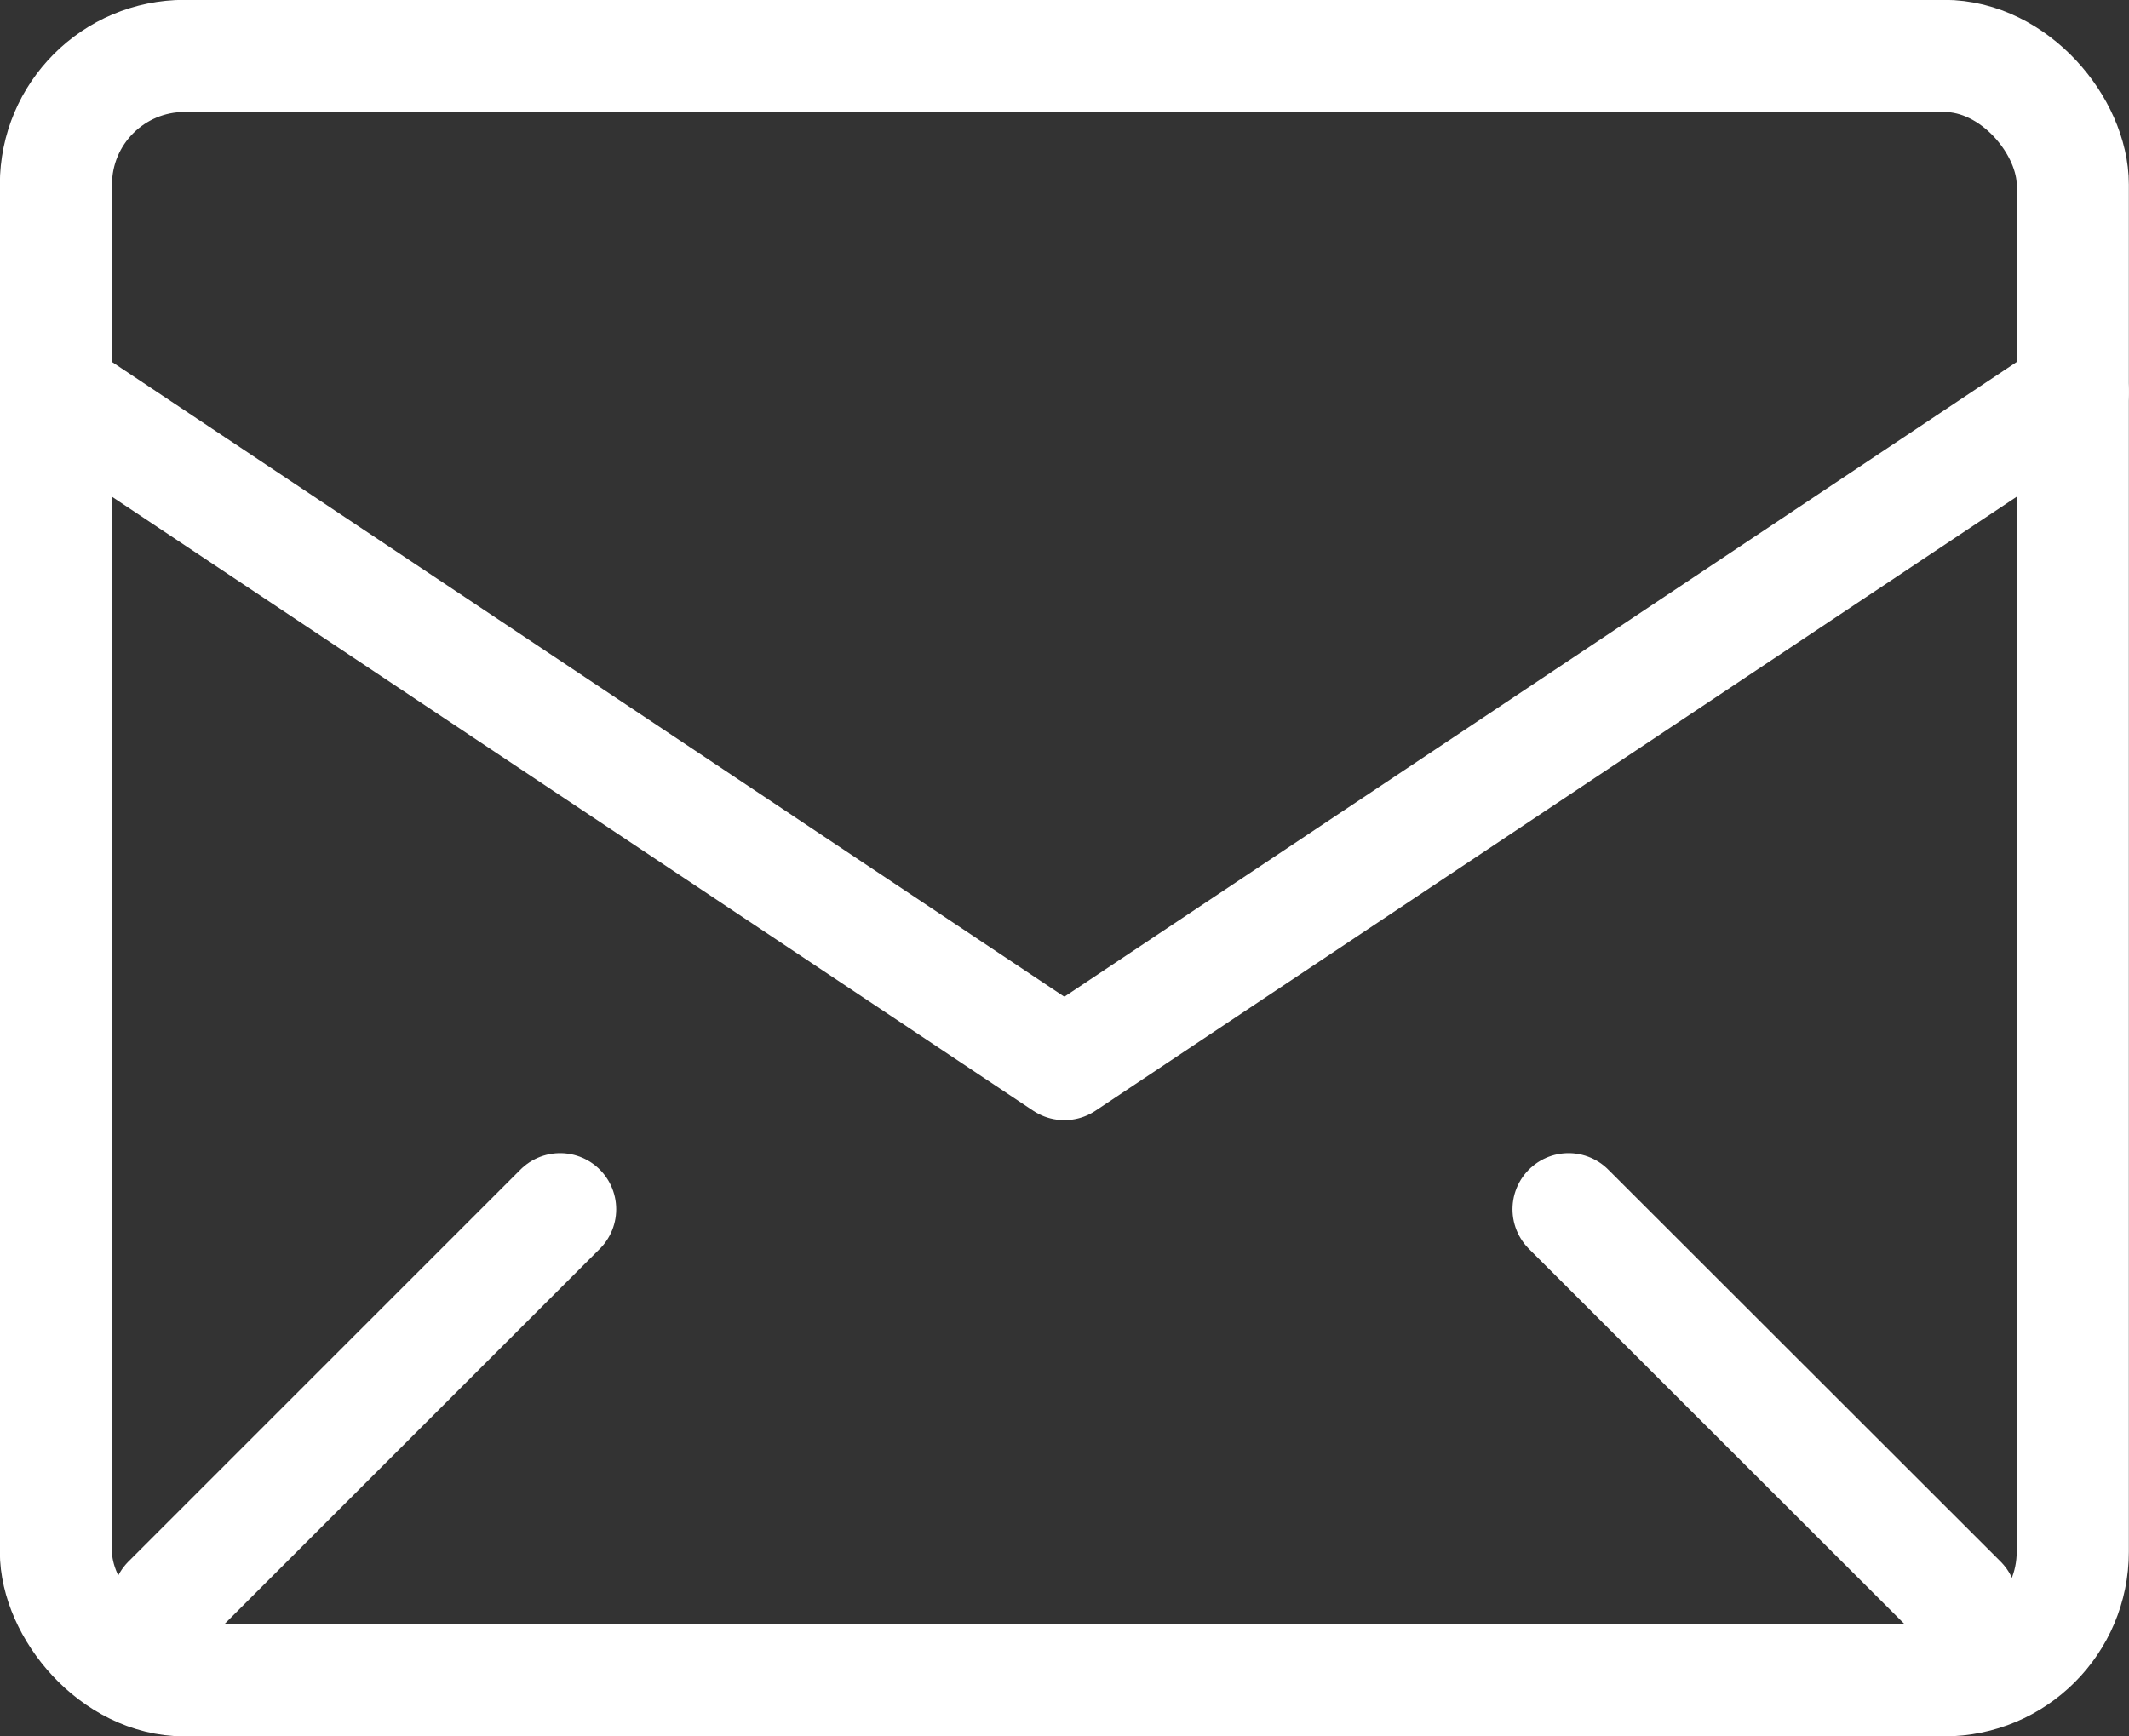 <svg xmlns="http://www.w3.org/2000/svg" width="69.67" height="56.83" viewBox="0 0 69.67 56.83"><rect x="0" y="0" width="69.67" height="56.83" fill="#333333" stroke="none"/><g id="Layer_2" data-name="Layer 2"><g id="レイヤー_1" data-name="レイヤー 1"><rect x="1.83" y="1.83" width="66" height="53.17" rx="4.21" fill="none" stroke="#fff" stroke-linecap="round" stroke-linejoin="round" stroke-width="3.67"/><polyline points="1.83 12.83 34.83 34.83 67.83 12.83" fill="none" stroke="#fff" stroke-linecap="round" stroke-linejoin="round" stroke-width="3.67"/><line x1="18.33" y1="39.58" x2="5.5" y2="52.41" fill="none" stroke="#fff" stroke-linecap="round" stroke-linejoin="round" stroke-width="3.67"/><line x1="51.33" y1="39.58" x2="64.17" y2="52.41" fill="none" stroke="#fff" stroke-linecap="round" stroke-linejoin="round" stroke-width="3.67"/></g></g></svg>